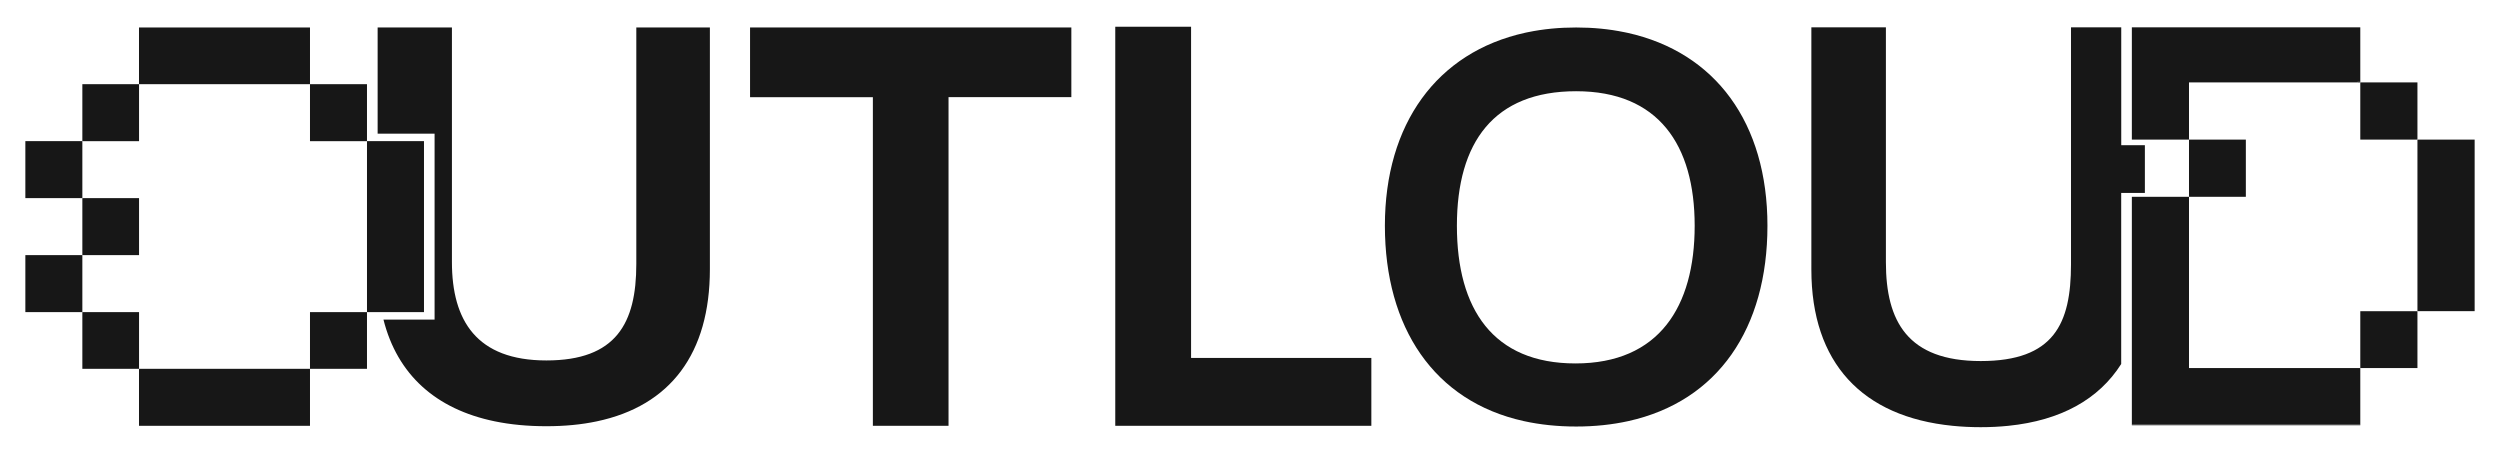 <?xml version="1.0" encoding="UTF-8"?>
<svg id="Layer_1" data-name="Layer 1" xmlns="http://www.w3.org/2000/svg" viewBox="0 0 493 89.5">
  <path d="M125.48,5.42v46.64c0,11.7-3.98,19.02-17.73,19.02s-18.63-7.84-18.63-19.4V5.42h-14.65v20.94h11.23v36.67h-10.08c2.74,10.85,10.33,17.67,21.96,20.06,3.1.64,6.5.96,10.16.96s6.93-.32,9.96-.96c14.54-3.07,22.29-13.41,22.29-30V5.42h-14.52Z" fill="#171717" stroke-width="0"/>
  <path d="M147.91,5.42v13.75h24.22v64.8h14.92V19.16h24.22V5.42h-63.36,0Z" fill="#171717" stroke-width="0"/>
  <path d="M234.88,70.59V5.27h-14.95v78.7h50.5v-13.38h-35.54,0Z" fill="#171717" stroke-width="0"/>
  <path d="M320.86,6.46c-.09-.02-.19-.04-.28-.06-.1-.02-.2-.04-.3-.06-2.96-.61-6.12-.92-9.47-.92s-6.51.31-9.47.92c-.1.02-.2.04-.3.06-.1.02-.19.04-.28.06-17.44,3.84-27.66,18.01-27.66,38.05s9.66,34.62,27.39,38.53c3.18.7,6.63,1.07,10.33,1.07s7.11-.37,10.29-1.07c17.67-3.91,27.43-18.29,27.43-38.53s-10.22-34.21-27.66-38.05h0ZM310.68,71.67c-16.22,0-23.38-10.69-23.38-27.15s7.29-26.53,23.51-26.53,23.38,10.56,23.38,26.53-7.04,27.15-23.51,27.15Z" fill="#171717" stroke-width="0"/>
  <rect x="61.13" y="16.6" width="11.24" height="11.24" fill="#171717" stroke-width="0"/>
  <g>
    <rect x="61.13" y="61.55" width="11.24" height="11.18" fill="#171717" stroke-width="0"/>
    <rect x="27.41" y="72.73" width="33.72" height="11.24" fill="#171717" stroke-width="0"/>
    <rect x="16.24" y="61.55" width="11.18" height="11.18" fill="#171717" stroke-width="0"/>
    <rect x="5" y="50.31" width="11.24" height="11.24" fill="#171717" stroke-width="0"/>
    <rect x="16.24" y="39.07" width="11.18" height="11.24" fill="#171717" stroke-width="0"/>
    <rect x="5" y="27.83" width="11.24" height="11.24" fill="#171717" stroke-width="0"/>
    <rect x="16.24" y="16.6" width="11.18" height="11.24" fill="#171717" stroke-width="0"/>
    <rect x="27.41" y="5.42" width="33.72" height="11.18" fill="#171717" stroke-width="0"/>
    <rect x="72.37" y="27.83" width="11.24" height="33.72" fill="#171717" stroke-width="0"/>
  </g>
  <g>
    <path d="M464.91,16.14v.12h.54v-.12h-.54ZM420.4,83.73v.13h45.05v-.13h-45.05Z" fill="#171717" stroke-width="0"/>
    <rect x="431.67" y="27.53" width="11.21" height="11.28" fill="#171717" stroke-width="0"/>
    <polygon points="465.45 5.39 465.45 16.14 464.91 16.14 464.91 16.25 431.67 16.25 431.67 27.53 420.4 27.53 420.4 5.39 465.45 5.39" fill="#171717" stroke-width="0"/>
    <rect x="465.45" y="16.25" width="11.27" height="11.28" fill="#171717" stroke-width="0"/>
    <rect x="476.72" y="27.53" width="11.28" height="33.83" fill="#171717" stroke-width="0"/>
    <polygon points="465.45 72.58 465.45 83.73 420.4 83.73 420.4 38.81 431.67 38.81 431.67 72.58 465.45 72.58" fill="#171717" stroke-width="0"/>
    <rect x="465.45" y="61.37" width="11.27" height="11.21" fill="#171717" stroke-width="0"/>
  </g>
  <path d="M422.97,28.64v9.41h-4.67v33.73c-4.42,6.98-11.93,11.14-22.25,12.19-1.74.18-3.55.27-5.45.27s-3.78-.09-5.55-.27c-17.82-1.77-27.85-12.4-27.85-30.82V5.39h14.7v46.33c0,11.61,4.26,19.48,18.7,19.48s17.8-7.35,17.8-19.09V5.39h9.91v23.24h4.67Z" fill="#171717" stroke-width="0"/>
</svg>